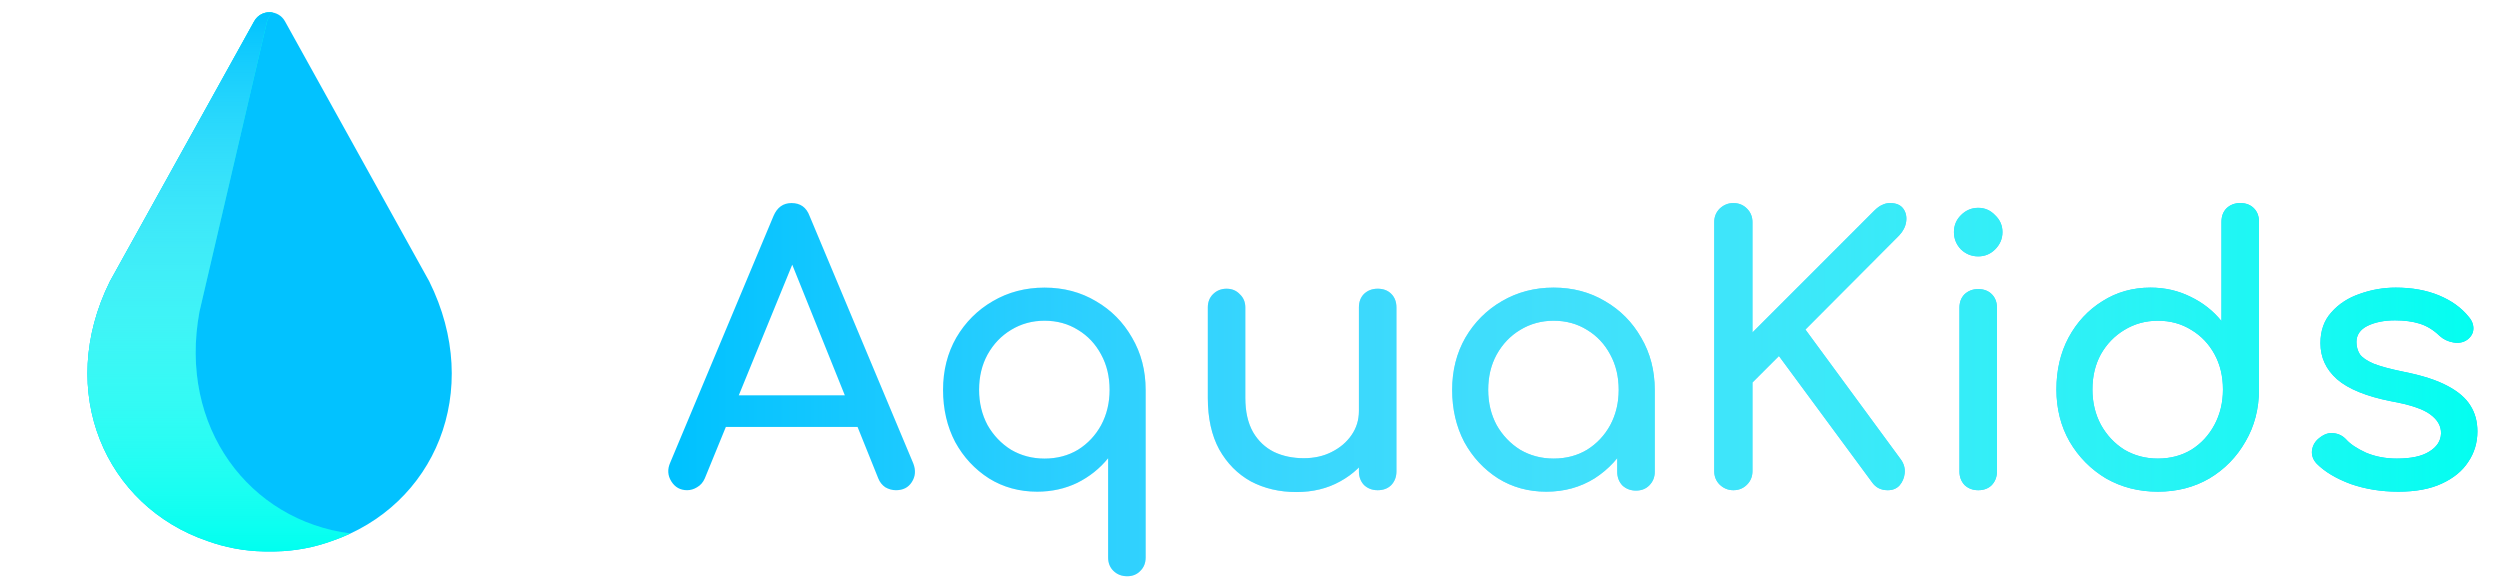 <svg width="204" height="48" viewBox="0 0 204 48" fill="none" xmlns="http://www.w3.org/2000/svg">
<path d="M56.07 40C55.51 40 55.08 39.76 54.78 39.28C54.48 38.8 54.45 38.29 54.69 37.75L63.12 17.62C63.42 16.92 63.91 16.57 64.59 16.57C65.31 16.57 65.8 16.92 66.06 17.62L74.52 37.81C74.74 38.37 74.7 38.88 74.4 39.34C74.12 39.78 73.69 40 73.11 40C72.81 40 72.52 39.92 72.24 39.76C71.98 39.58 71.79 39.34 71.67 39.04L64.23 20.56H65.07L57.51 39.04C57.37 39.36 57.16 39.6 56.88 39.76C56.62 39.92 56.35 40 56.07 40ZM57.66 34.84L58.86 32.26H70.62L71.82 34.84H57.66ZM91.984 47.02C91.524 47.02 91.144 46.87 90.844 46.57C90.564 46.29 90.424 45.93 90.424 45.49V37.39C89.744 38.23 88.904 38.9 87.904 39.4C86.904 39.88 85.814 40.12 84.634 40.12C83.174 40.12 81.864 39.76 80.704 39.04C79.544 38.3 78.624 37.31 77.944 36.07C77.284 34.81 76.954 33.39 76.954 31.81C76.954 30.23 77.314 28.81 78.034 27.55C78.774 26.29 79.764 25.3 81.004 24.58C82.264 23.84 83.674 23.47 85.234 23.47C86.794 23.47 88.194 23.84 89.434 24.58C90.674 25.3 91.654 26.29 92.374 27.55C93.114 28.81 93.484 30.23 93.484 31.81V45.49C93.484 45.93 93.344 46.29 93.064 46.57C92.784 46.87 92.424 47.02 91.984 47.02ZM85.234 37.42C86.254 37.42 87.164 37.18 87.964 36.7C88.764 36.2 89.394 35.53 89.854 34.69C90.314 33.83 90.544 32.87 90.544 31.81C90.544 30.73 90.314 29.77 89.854 28.93C89.394 28.07 88.764 27.4 87.964 26.92C87.164 26.42 86.254 26.17 85.234 26.17C84.234 26.17 83.324 26.42 82.504 26.92C81.704 27.4 81.064 28.07 80.584 28.93C80.124 29.77 79.894 30.73 79.894 31.81C79.894 32.87 80.124 33.83 80.584 34.69C81.064 35.53 81.704 36.2 82.504 36.7C83.324 37.18 84.234 37.42 85.234 37.42ZM105.788 40.15C104.408 40.15 103.168 39.86 102.068 39.28C100.988 38.68 100.128 37.81 99.487 36.67C98.868 35.53 98.558 34.13 98.558 32.47V25.09C98.558 24.65 98.698 24.29 98.978 24.01C99.278 23.71 99.647 23.56 100.088 23.56C100.528 23.56 100.888 23.71 101.168 24.01C101.468 24.29 101.618 24.65 101.618 25.09V32.47C101.618 33.59 101.828 34.52 102.248 35.26C102.668 35.98 103.238 36.52 103.958 36.88C104.678 37.22 105.488 37.39 106.388 37.39C107.248 37.39 108.008 37.22 108.668 36.88C109.348 36.54 109.888 36.08 110.288 35.5C110.688 34.92 110.888 34.27 110.888 33.55H112.778C112.778 34.79 112.468 35.91 111.848 36.91C111.248 37.91 110.418 38.7 109.358 39.28C108.318 39.86 107.128 40.15 105.788 40.15ZM112.418 40C111.978 40 111.608 39.86 111.308 39.58C111.028 39.28 110.888 38.91 110.888 38.47V25.09C110.888 24.63 111.028 24.26 111.308 23.98C111.608 23.7 111.978 23.56 112.418 23.56C112.878 23.56 113.248 23.7 113.528 23.98C113.808 24.26 113.948 24.63 113.948 25.09V38.47C113.948 38.91 113.808 39.28 113.528 39.58C113.248 39.86 112.878 40 112.418 40ZM126.177 40.12C124.717 40.12 123.407 39.76 122.247 39.04C121.087 38.3 120.167 37.31 119.487 36.07C118.827 34.81 118.497 33.39 118.497 31.81C118.497 30.23 118.857 28.81 119.577 27.55C120.317 26.29 121.307 25.3 122.547 24.58C123.807 23.84 125.217 23.47 126.777 23.47C128.337 23.47 129.737 23.84 130.977 24.58C132.217 25.3 133.197 26.29 133.917 27.55C134.657 28.81 135.027 30.23 135.027 31.81H133.857C133.857 33.39 133.517 34.81 132.837 36.07C132.177 37.31 131.267 38.3 130.107 39.04C128.947 39.76 127.637 40.12 126.177 40.12ZM126.777 37.42C127.797 37.42 128.707 37.18 129.507 36.7C130.307 36.2 130.937 35.53 131.397 34.69C131.857 33.83 132.087 32.87 132.087 31.81C132.087 30.73 131.857 29.77 131.397 28.93C130.937 28.07 130.307 27.4 129.507 26.92C128.707 26.42 127.797 26.17 126.777 26.17C125.777 26.17 124.867 26.42 124.047 26.92C123.247 27.4 122.607 28.07 122.127 28.93C121.667 29.77 121.437 30.73 121.437 31.81C121.437 32.87 121.667 33.83 122.127 34.69C122.607 35.53 123.247 36.2 124.047 36.7C124.867 37.18 125.777 37.42 126.777 37.42ZM133.497 40.03C133.057 40.03 132.687 39.89 132.387 39.61C132.107 39.31 131.967 38.94 131.967 38.5V33.91L132.537 30.73L135.027 31.81V38.5C135.027 38.94 134.877 39.31 134.577 39.61C134.297 39.89 133.937 40.03 133.497 40.03ZM141.441 40C141.021 40 140.651 39.85 140.331 39.55C140.031 39.25 139.881 38.88 139.881 38.44V18.13C139.881 17.69 140.031 17.32 140.331 17.02C140.651 16.72 141.021 16.57 141.441 16.57C141.881 16.57 142.251 16.72 142.551 17.02C142.851 17.32 143.001 17.69 143.001 18.13V27.13L152.931 17.2C153.171 16.96 153.391 16.8 153.591 16.72C153.791 16.62 154.001 16.57 154.221 16.57C154.721 16.57 155.081 16.72 155.301 17.02C155.521 17.32 155.601 17.68 155.541 18.1C155.481 18.5 155.291 18.87 154.971 19.21L147.321 26.89L155.121 37.51C155.361 37.85 155.461 38.22 155.421 38.62C155.381 39 155.241 39.33 155.001 39.61C154.761 39.87 154.441 40 154.041 40C153.481 40 153.051 39.78 152.751 39.34L145.161 29.05L143.001 31.21V38.44C143.001 38.88 142.851 39.25 142.551 39.55C142.251 39.85 141.881 40 141.441 40ZM161.421 40C160.981 40 160.611 39.86 160.311 39.58C160.031 39.28 159.891 38.91 159.891 38.47V25.12C159.891 24.66 160.031 24.29 160.311 24.01C160.611 23.73 160.981 23.59 161.421 23.59C161.881 23.59 162.251 23.73 162.531 24.01C162.811 24.29 162.951 24.66 162.951 25.12V38.47C162.951 38.91 162.811 39.28 162.531 39.58C162.251 39.86 161.881 40 161.421 40ZM161.421 20.92C160.881 20.92 160.411 20.73 160.011 20.35C159.631 19.95 159.441 19.48 159.441 18.94C159.441 18.4 159.631 17.94 160.011 17.56C160.411 17.16 160.881 16.96 161.421 16.96C161.961 16.96 162.421 17.16 162.801 17.56C163.201 17.94 163.401 18.4 163.401 18.94C163.401 19.48 163.201 19.95 162.801 20.35C162.421 20.73 161.961 20.92 161.421 20.92ZM176.083 40.12C174.523 40.12 173.113 39.76 171.853 39.04C170.613 38.3 169.623 37.3 168.883 36.04C168.163 34.78 167.803 33.36 167.803 31.78C167.803 30.2 168.133 28.79 168.793 27.55C169.473 26.29 170.393 25.3 171.553 24.58C172.713 23.84 174.023 23.47 175.483 23.47C176.663 23.47 177.753 23.72 178.753 24.22C179.753 24.7 180.593 25.36 181.273 26.2V18.1C181.273 17.64 181.413 17.27 181.693 16.99C181.993 16.71 182.363 16.57 182.803 16.57C183.263 16.57 183.633 16.71 183.913 16.99C184.193 17.27 184.333 17.64 184.333 18.1V31.78C184.333 33.36 183.963 34.78 183.223 36.04C182.503 37.3 181.523 38.3 180.283 39.04C179.043 39.76 177.643 40.12 176.083 40.12ZM176.083 37.42C177.103 37.42 178.013 37.18 178.813 36.7C179.613 36.2 180.243 35.52 180.703 34.66C181.163 33.8 181.393 32.84 181.393 31.78C181.393 30.7 181.163 29.74 180.703 28.9C180.243 28.06 179.613 27.4 178.813 26.92C178.013 26.42 177.103 26.17 176.083 26.17C175.083 26.17 174.173 26.42 173.353 26.92C172.553 27.4 171.913 28.06 171.433 28.9C170.973 29.74 170.743 30.7 170.743 31.78C170.743 32.84 170.973 33.8 171.433 34.66C171.913 35.52 172.553 36.2 173.353 36.7C174.173 37.18 175.083 37.42 176.083 37.42ZM195.707 40.12C194.307 40.12 193.007 39.91 191.807 39.49C190.627 39.05 189.707 38.5 189.047 37.84C188.747 37.52 188.617 37.16 188.657 36.76C188.717 36.34 188.917 36 189.257 35.74C189.657 35.42 190.047 35.29 190.427 35.35C190.827 35.39 191.167 35.56 191.447 35.86C191.787 36.24 192.327 36.6 193.067 36.94C193.827 37.26 194.667 37.42 195.587 37.42C196.747 37.42 197.627 37.23 198.227 36.85C198.847 36.47 199.167 35.98 199.187 35.38C199.207 34.78 198.917 34.26 198.317 33.82C197.737 33.38 196.667 33.02 195.107 32.74C193.087 32.34 191.617 31.74 190.697 30.94C189.797 30.14 189.347 29.16 189.347 28C189.347 26.98 189.647 26.14 190.247 25.48C190.847 24.8 191.617 24.3 192.557 23.98C193.497 23.64 194.477 23.47 195.497 23.47C196.817 23.47 197.987 23.68 199.007 24.1C200.027 24.52 200.837 25.1 201.437 25.84C201.717 26.16 201.847 26.5 201.827 26.86C201.807 27.2 201.637 27.49 201.317 27.73C200.997 27.95 200.617 28.02 200.177 27.94C199.737 27.86 199.367 27.68 199.067 27.4C198.567 26.92 198.027 26.59 197.447 26.41C196.867 26.23 196.197 26.14 195.437 26.14C194.557 26.14 193.807 26.29 193.187 26.59C192.587 26.89 192.287 27.33 192.287 27.91C192.287 28.27 192.377 28.6 192.557 28.9C192.757 29.18 193.137 29.44 193.697 29.68C194.257 29.9 195.077 30.12 196.157 30.34C197.657 30.64 198.837 31.02 199.697 31.48C200.577 31.94 201.207 32.48 201.587 33.1C201.967 33.7 202.157 34.4 202.157 35.2C202.157 36.12 201.907 36.95 201.407 37.69C200.927 38.43 200.207 39.02 199.247 39.46C198.307 39.9 197.127 40.12 195.707 40.12Z" fill="#00C2FF"/>
<path d="M56.07 40C55.51 40 55.08 39.76 54.78 39.28C54.48 38.8 54.45 38.29 54.69 37.75L63.12 17.62C63.42 16.92 63.91 16.57 64.59 16.57C65.31 16.57 65.8 16.92 66.06 17.62L74.52 37.81C74.74 38.37 74.7 38.88 74.4 39.34C74.12 39.78 73.69 40 73.11 40C72.81 40 72.52 39.92 72.24 39.76C71.98 39.58 71.79 39.34 71.67 39.04L64.23 20.56H65.07L57.51 39.04C57.37 39.36 57.16 39.6 56.88 39.76C56.62 39.92 56.35 40 56.07 40ZM57.66 34.84L58.86 32.26H70.62L71.82 34.84H57.66ZM91.984 47.02C91.524 47.02 91.144 46.87 90.844 46.57C90.564 46.29 90.424 45.93 90.424 45.49V37.39C89.744 38.23 88.904 38.9 87.904 39.4C86.904 39.88 85.814 40.12 84.634 40.12C83.174 40.12 81.864 39.76 80.704 39.04C79.544 38.3 78.624 37.31 77.944 36.07C77.284 34.81 76.954 33.39 76.954 31.81C76.954 30.23 77.314 28.81 78.034 27.55C78.774 26.29 79.764 25.3 81.004 24.58C82.264 23.84 83.674 23.47 85.234 23.47C86.794 23.47 88.194 23.84 89.434 24.58C90.674 25.3 91.654 26.29 92.374 27.55C93.114 28.81 93.484 30.23 93.484 31.81V45.49C93.484 45.93 93.344 46.29 93.064 46.57C92.784 46.87 92.424 47.02 91.984 47.02ZM85.234 37.42C86.254 37.42 87.164 37.18 87.964 36.7C88.764 36.2 89.394 35.53 89.854 34.69C90.314 33.83 90.544 32.87 90.544 31.81C90.544 30.73 90.314 29.77 89.854 28.93C89.394 28.07 88.764 27.4 87.964 26.92C87.164 26.42 86.254 26.17 85.234 26.17C84.234 26.17 83.324 26.42 82.504 26.92C81.704 27.4 81.064 28.07 80.584 28.93C80.124 29.77 79.894 30.73 79.894 31.81C79.894 32.87 80.124 33.83 80.584 34.69C81.064 35.53 81.704 36.2 82.504 36.7C83.324 37.18 84.234 37.42 85.234 37.42ZM105.788 40.15C104.408 40.15 103.168 39.86 102.068 39.28C100.988 38.68 100.128 37.81 99.487 36.67C98.868 35.53 98.558 34.13 98.558 32.47V25.09C98.558 24.65 98.698 24.29 98.978 24.01C99.278 23.71 99.647 23.56 100.088 23.56C100.528 23.56 100.888 23.71 101.168 24.01C101.468 24.29 101.618 24.65 101.618 25.09V32.47C101.618 33.59 101.828 34.52 102.248 35.26C102.668 35.98 103.238 36.52 103.958 36.88C104.678 37.22 105.488 37.39 106.388 37.39C107.248 37.39 108.008 37.22 108.668 36.88C109.348 36.54 109.888 36.08 110.288 35.5C110.688 34.92 110.888 34.27 110.888 33.55H112.778C112.778 34.79 112.468 35.91 111.848 36.91C111.248 37.91 110.418 38.7 109.358 39.28C108.318 39.86 107.128 40.15 105.788 40.15ZM112.418 40C111.978 40 111.608 39.86 111.308 39.58C111.028 39.28 110.888 38.91 110.888 38.47V25.09C110.888 24.63 111.028 24.26 111.308 23.98C111.608 23.7 111.978 23.56 112.418 23.56C112.878 23.56 113.248 23.7 113.528 23.98C113.808 24.26 113.948 24.63 113.948 25.09V38.47C113.948 38.91 113.808 39.28 113.528 39.58C113.248 39.86 112.878 40 112.418 40ZM126.177 40.12C124.717 40.12 123.407 39.76 122.247 39.04C121.087 38.3 120.167 37.31 119.487 36.07C118.827 34.81 118.497 33.39 118.497 31.81C118.497 30.23 118.857 28.81 119.577 27.55C120.317 26.29 121.307 25.3 122.547 24.58C123.807 23.84 125.217 23.47 126.777 23.47C128.337 23.47 129.737 23.84 130.977 24.58C132.217 25.3 133.197 26.29 133.917 27.55C134.657 28.81 135.027 30.23 135.027 31.81H133.857C133.857 33.39 133.517 34.81 132.837 36.07C132.177 37.31 131.267 38.3 130.107 39.04C128.947 39.76 127.637 40.12 126.177 40.12ZM126.777 37.42C127.797 37.42 128.707 37.18 129.507 36.7C130.307 36.2 130.937 35.53 131.397 34.69C131.857 33.83 132.087 32.87 132.087 31.81C132.087 30.73 131.857 29.77 131.397 28.93C130.937 28.07 130.307 27.4 129.507 26.92C128.707 26.42 127.797 26.17 126.777 26.17C125.777 26.17 124.867 26.42 124.047 26.92C123.247 27.4 122.607 28.07 122.127 28.93C121.667 29.77 121.437 30.73 121.437 31.81C121.437 32.87 121.667 33.83 122.127 34.69C122.607 35.53 123.247 36.2 124.047 36.7C124.867 37.18 125.777 37.42 126.777 37.42ZM133.497 40.03C133.057 40.03 132.687 39.89 132.387 39.61C132.107 39.31 131.967 38.94 131.967 38.5V33.91L132.537 30.73L135.027 31.81V38.5C135.027 38.94 134.877 39.31 134.577 39.61C134.297 39.89 133.937 40.03 133.497 40.03ZM141.441 40C141.021 40 140.651 39.85 140.331 39.55C140.031 39.25 139.881 38.88 139.881 38.44V18.13C139.881 17.69 140.031 17.32 140.331 17.02C140.651 16.72 141.021 16.57 141.441 16.57C141.881 16.57 142.251 16.72 142.551 17.02C142.851 17.32 143.001 17.69 143.001 18.13V27.13L152.931 17.2C153.171 16.96 153.391 16.8 153.591 16.72C153.791 16.62 154.001 16.57 154.221 16.57C154.721 16.57 155.081 16.72 155.301 17.02C155.521 17.32 155.601 17.68 155.541 18.1C155.481 18.5 155.291 18.87 154.971 19.21L147.321 26.89L155.121 37.51C155.361 37.85 155.461 38.22 155.421 38.62C155.381 39 155.241 39.33 155.001 39.61C154.761 39.87 154.441 40 154.041 40C153.481 40 153.051 39.78 152.751 39.34L145.161 29.05L143.001 31.21V38.44C143.001 38.88 142.851 39.25 142.551 39.55C142.251 39.85 141.881 40 141.441 40ZM161.421 40C160.981 40 160.611 39.86 160.311 39.58C160.031 39.28 159.891 38.91 159.891 38.47V25.12C159.891 24.66 160.031 24.29 160.311 24.01C160.611 23.73 160.981 23.59 161.421 23.59C161.881 23.59 162.251 23.73 162.531 24.01C162.811 24.29 162.951 24.66 162.951 25.12V38.47C162.951 38.91 162.811 39.28 162.531 39.58C162.251 39.86 161.881 40 161.421 40ZM161.421 20.92C160.881 20.92 160.411 20.73 160.011 20.35C159.631 19.95 159.441 19.48 159.441 18.94C159.441 18.4 159.631 17.94 160.011 17.56C160.411 17.16 160.881 16.96 161.421 16.96C161.961 16.96 162.421 17.16 162.801 17.56C163.201 17.94 163.401 18.4 163.401 18.94C163.401 19.48 163.201 19.95 162.801 20.35C162.421 20.73 161.961 20.92 161.421 20.92ZM176.083 40.12C174.523 40.12 173.113 39.76 171.853 39.04C170.613 38.3 169.623 37.3 168.883 36.04C168.163 34.78 167.803 33.36 167.803 31.78C167.803 30.2 168.133 28.79 168.793 27.55C169.473 26.29 170.393 25.3 171.553 24.58C172.713 23.84 174.023 23.47 175.483 23.47C176.663 23.47 177.753 23.72 178.753 24.22C179.753 24.7 180.593 25.36 181.273 26.2V18.1C181.273 17.64 181.413 17.27 181.693 16.99C181.993 16.71 182.363 16.57 182.803 16.57C183.263 16.57 183.633 16.71 183.913 16.99C184.193 17.27 184.333 17.64 184.333 18.1V31.78C184.333 33.36 183.963 34.78 183.223 36.04C182.503 37.3 181.523 38.3 180.283 39.04C179.043 39.76 177.643 40.12 176.083 40.12ZM176.083 37.42C177.103 37.42 178.013 37.18 178.813 36.7C179.613 36.2 180.243 35.52 180.703 34.66C181.163 33.8 181.393 32.84 181.393 31.78C181.393 30.7 181.163 29.74 180.703 28.9C180.243 28.06 179.613 27.4 178.813 26.92C178.013 26.42 177.103 26.17 176.083 26.17C175.083 26.17 174.173 26.42 173.353 26.92C172.553 27.4 171.913 28.06 171.433 28.9C170.973 29.74 170.743 30.7 170.743 31.78C170.743 32.84 170.973 33.8 171.433 34.66C171.913 35.52 172.553 36.2 173.353 36.7C174.173 37.18 175.083 37.42 176.083 37.42ZM195.707 40.12C194.307 40.12 193.007 39.91 191.807 39.49C190.627 39.05 189.707 38.5 189.047 37.84C188.747 37.52 188.617 37.16 188.657 36.76C188.717 36.34 188.917 36 189.257 35.74C189.657 35.42 190.047 35.29 190.427 35.35C190.827 35.39 191.167 35.56 191.447 35.86C191.787 36.24 192.327 36.6 193.067 36.94C193.827 37.26 194.667 37.42 195.587 37.42C196.747 37.42 197.627 37.23 198.227 36.85C198.847 36.47 199.167 35.98 199.187 35.38C199.207 34.78 198.917 34.26 198.317 33.82C197.737 33.38 196.667 33.02 195.107 32.74C193.087 32.34 191.617 31.74 190.697 30.94C189.797 30.14 189.347 29.16 189.347 28C189.347 26.98 189.647 26.14 190.247 25.48C190.847 24.8 191.617 24.3 192.557 23.98C193.497 23.64 194.477 23.47 195.497 23.47C196.817 23.47 197.987 23.68 199.007 24.1C200.027 24.52 200.837 25.1 201.437 25.84C201.717 26.16 201.847 26.5 201.827 26.86C201.807 27.2 201.637 27.49 201.317 27.73C200.997 27.95 200.617 28.02 200.177 27.94C199.737 27.86 199.367 27.68 199.067 27.4C198.567 26.92 198.027 26.59 197.447 26.41C196.867 26.23 196.197 26.14 195.437 26.14C194.557 26.14 193.807 26.29 193.187 26.59C192.587 26.89 192.287 27.33 192.287 27.91C192.287 28.27 192.377 28.6 192.557 28.9C192.757 29.18 193.137 29.44 193.697 29.68C194.257 29.9 195.077 30.12 196.157 30.34C197.657 30.64 198.837 31.02 199.697 31.48C200.577 31.94 201.207 32.48 201.587 33.1C201.967 33.7 202.157 34.4 202.157 35.2C202.157 36.12 201.907 36.95 201.407 37.69C200.927 38.43 200.207 39.02 199.247 39.46C198.307 39.9 197.127 40.12 195.707 40.12Z" fill="url(#paint0_linear)"/>
<g clip-path="url(#clip0)">
<path d="M35.026 22.959L23.255 1.74C22.708 0.753 21.289 0.753 20.741 1.74L8.97 22.959C4.502 31.962 8.586 41.315 16.955 44.157C18.374 44.666 19.899 44.963 21.499 44.996C21.61 44.999 21.721 45 21.832 45H21.833C21.888 45 21.943 44.998 21.998 44.997C22.054 44.998 22.108 45 22.164 45H22.164C22.276 45 22.387 44.999 22.497 44.996C24.098 44.963 25.623 44.666 27.042 44.157C35.483 41.291 39.472 31.917 35.026 22.959Z" fill="#02C2FF"/>
<path d="M16.276 25.435L21.778 1.802C21.854 1.475 22.028 1.212 22.256 1.023C21.686 0.922 21.063 1.16 20.741 1.74L8.97 22.96C4.502 31.962 8.586 41.315 16.955 44.158C18.374 44.666 19.899 44.963 21.499 44.997C21.61 44.999 21.721 45 21.833 45C21.888 45 21.943 44.998 21.998 44.998C22.054 44.998 22.108 45 22.164 45C22.275 45 22.386 44.999 22.497 44.997C24.098 44.963 25.623 44.666 27.042 44.158C27.582 43.974 28.103 43.764 28.605 43.529C20.379 42.489 14.528 34.879 16.276 25.435Z" fill="#00FFF0"/>
<path d="M16.276 25.435L21.778 1.802C21.854 1.475 22.028 1.212 22.256 1.023C21.686 0.922 21.063 1.16 20.741 1.74L8.97 22.96C4.502 31.962 8.586 41.315 16.955 44.158C18.374 44.666 19.899 44.963 21.499 44.997C21.61 44.999 21.721 45 21.833 45C21.888 45 21.943 44.998 21.998 44.998C22.054 44.998 22.108 45 22.164 45C22.275 45 22.386 44.999 22.497 44.997C24.098 44.963 25.623 44.666 27.042 44.158C27.582 43.974 28.103 43.764 28.605 43.529C20.379 42.489 14.528 34.879 16.276 25.435Z" fill="url(#paint1_linear)"/>
</g>
<defs>
<linearGradient id="paint0_linear" x1="204" y1="30.837" x2="55.37" y2="30.837" gradientUnits="userSpaceOnUse">
<stop stop-color="#00FFF0"/>
<stop offset="1" stop-color="white" stop-opacity="0"/>
</linearGradient>
<linearGradient id="paint1_linear" x1="17.87" y1="1" x2="17.87" y2="45" gradientUnits="userSpaceOnUse">
<stop stop-color="#00C2FF"/>
<stop offset="1" stop-color="white" stop-opacity="0"/>
</linearGradient>
<clipPath id="clip0">
<rect width="44" height="44" fill="white" transform="translate(0 1)"/>
</clipPath>
</defs>
</svg>
